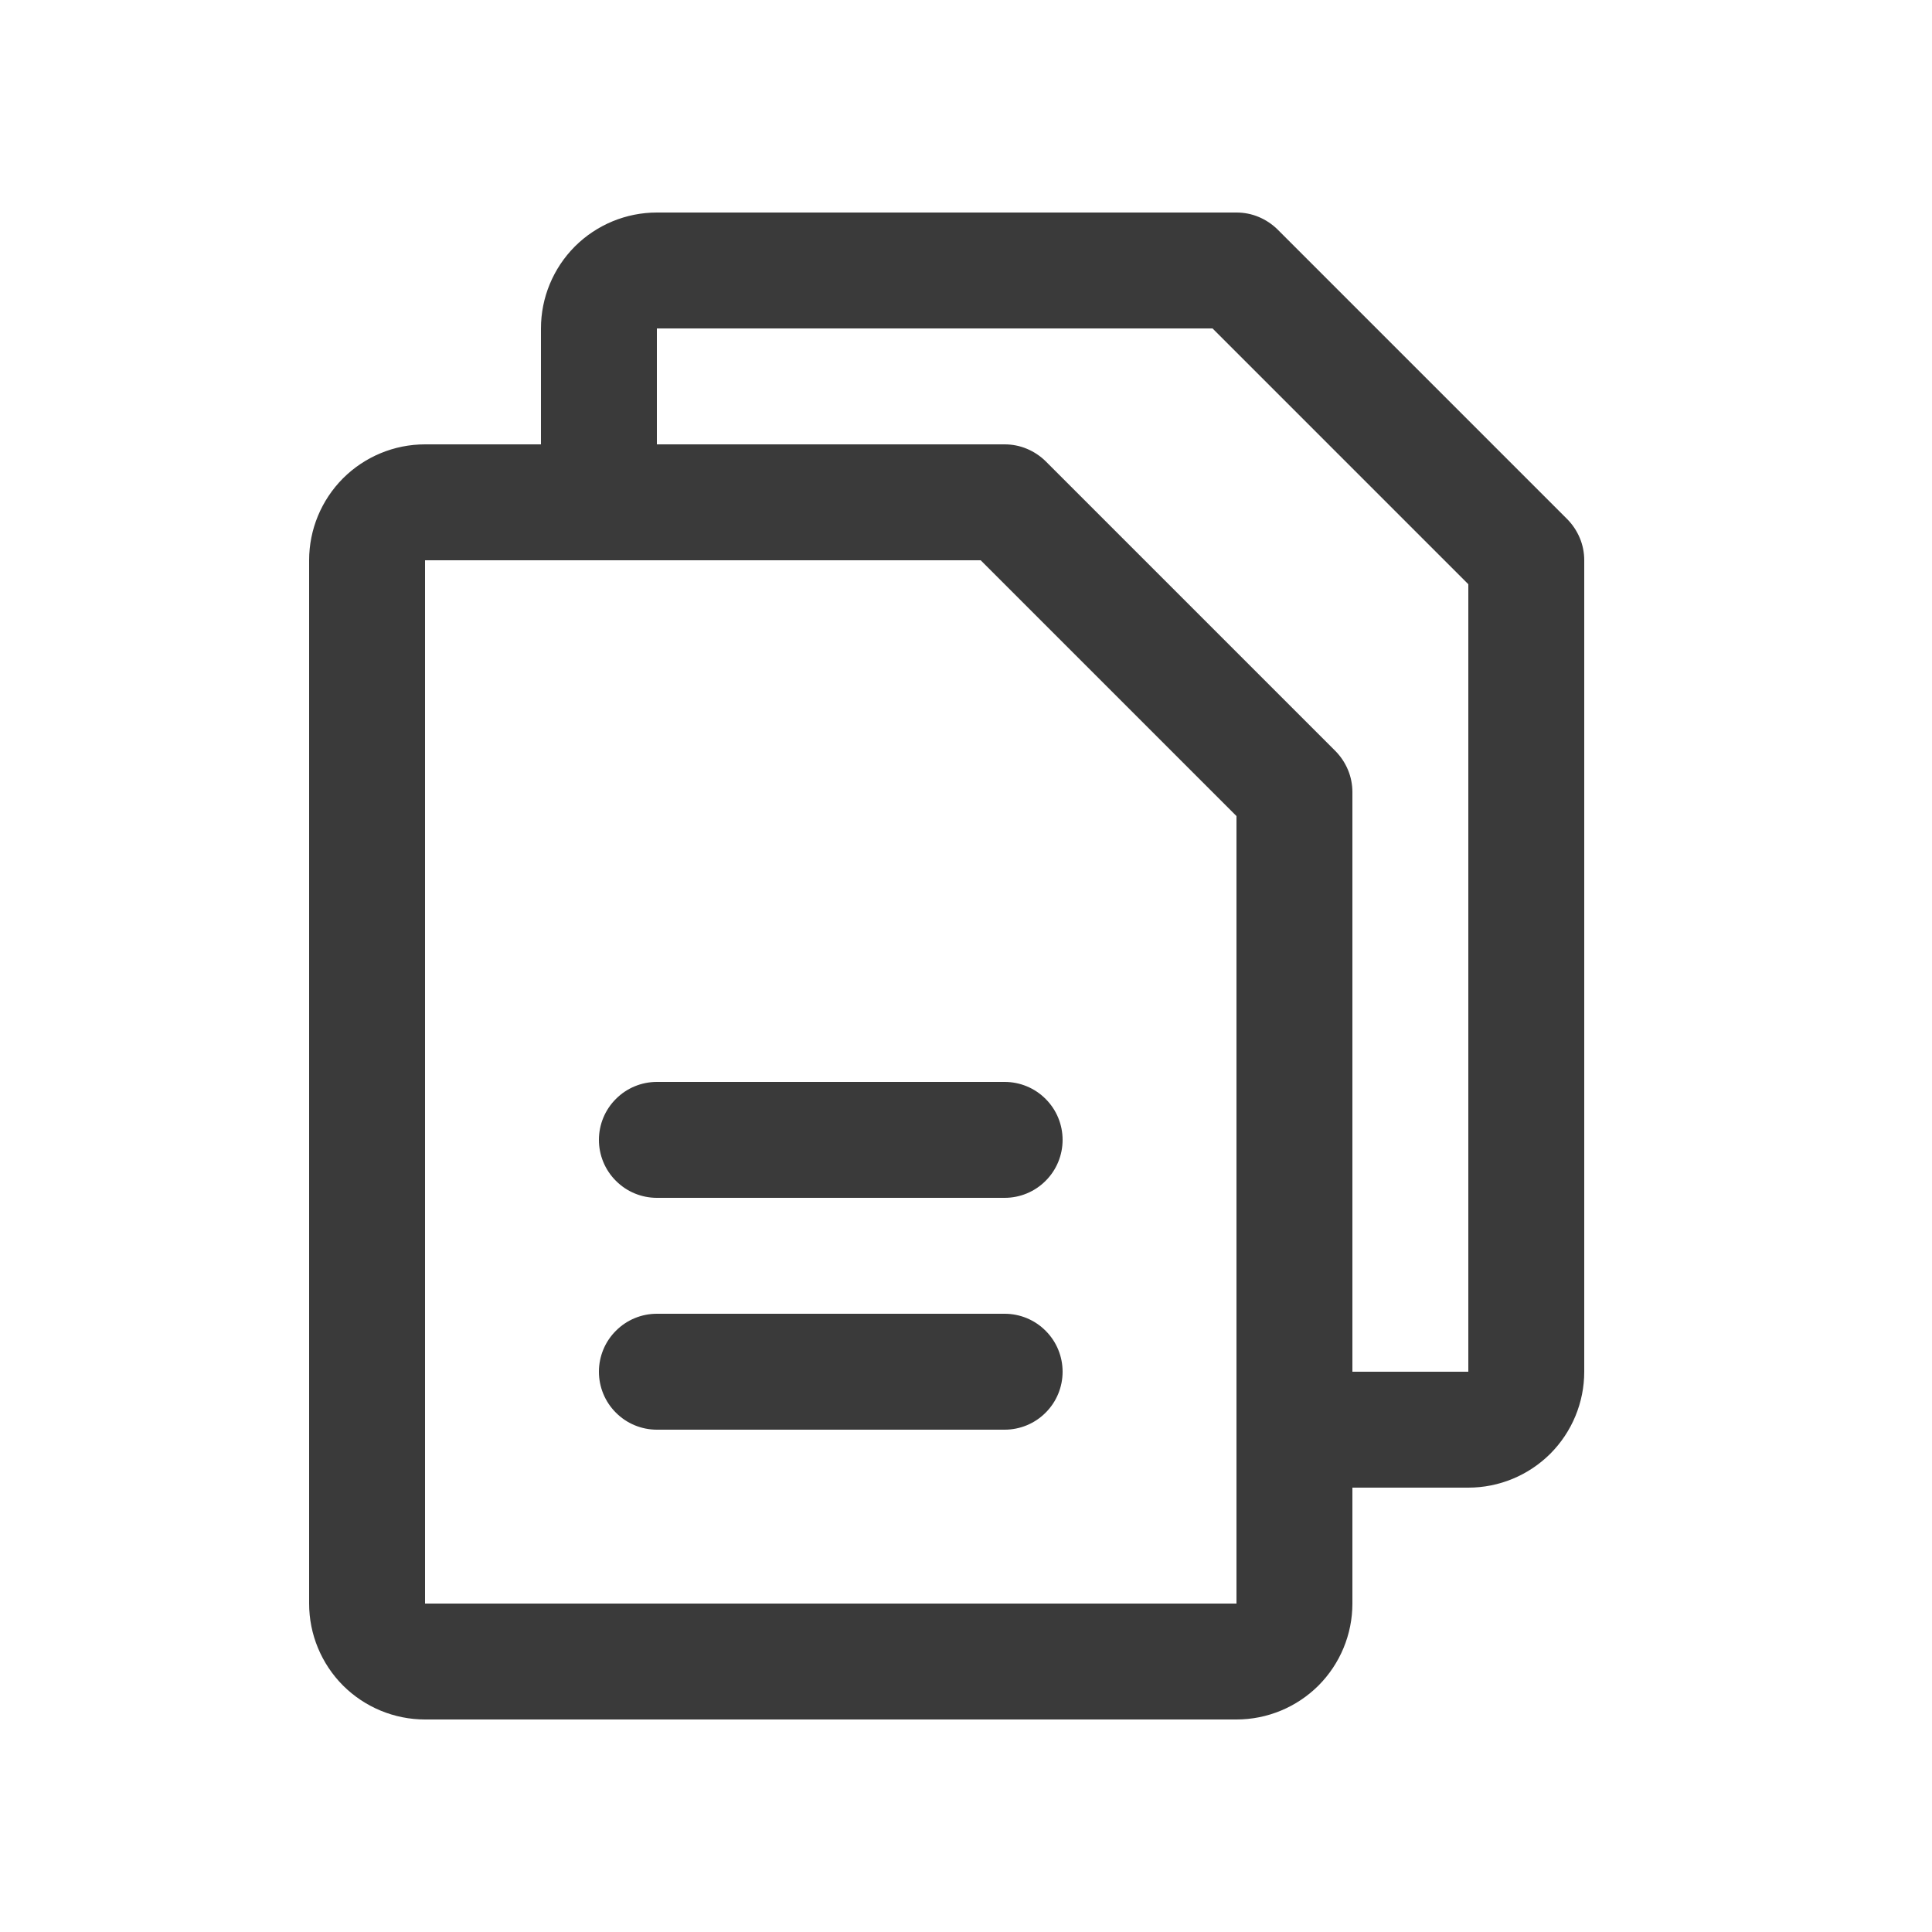 <svg width="25" height="25" viewBox="0 0 25 25" fill="none" xmlns="http://www.w3.org/2000/svg">
<path d="M20.281 6.719L16.531 2.969C16.461 2.9 16.378 2.845 16.287 2.807C16.196 2.769 16.099 2.75 16 2.75H8.5C8.102 2.75 7.721 2.908 7.439 3.189C7.158 3.471 7 3.852 7 4.25V5.75H5.5C5.102 5.75 4.721 5.908 4.439 6.189C4.158 6.471 4 6.852 4 7.25V20.75C4 21.148 4.158 21.529 4.439 21.811C4.721 22.092 5.102 22.25 5.5 22.25H16C16.398 22.25 16.779 22.092 17.061 21.811C17.342 21.529 17.5 21.148 17.5 20.75V19.25H19C19.398 19.25 19.779 19.092 20.061 18.811C20.342 18.529 20.5 18.148 20.5 17.75V7.25C20.5 7.151 20.481 7.054 20.443 6.963C20.405 6.872 20.35 6.789 20.281 6.719ZM16 20.75H5.5V7.25H12.69L16 10.56V18.485C16 18.491 16 18.495 16 18.5C16 18.505 16 18.509 16 18.515V20.75ZM19 17.75H17.5V10.25C17.5 10.152 17.481 10.054 17.443 9.963C17.405 9.872 17.35 9.789 17.281 9.719L13.531 5.969C13.461 5.9 13.378 5.845 13.287 5.807C13.196 5.769 13.098 5.75 13 5.75H8.5V4.25H15.69L19 7.56V17.75ZM13.75 14.75C13.75 14.949 13.671 15.14 13.53 15.28C13.39 15.421 13.199 15.5 13 15.5H8.5C8.301 15.5 8.11 15.421 7.97 15.28C7.829 15.14 7.75 14.949 7.75 14.75C7.75 14.551 7.829 14.36 7.97 14.22C8.11 14.079 8.301 14 8.5 14H13C13.199 14 13.39 14.079 13.53 14.22C13.671 14.36 13.75 14.551 13.75 14.75ZM13.75 17.75C13.75 17.949 13.671 18.14 13.53 18.28C13.39 18.421 13.199 18.5 13 18.5H8.5C8.301 18.5 8.11 18.421 7.97 18.28C7.829 18.14 7.75 17.949 7.75 17.75C7.75 17.551 7.829 17.36 7.97 17.22C8.11 17.079 8.301 17 8.5 17H13C13.199 17 13.39 17.079 13.53 17.22C13.671 17.36 13.75 17.551 13.75 17.75Z" fill="#3A3A3A"/>
</svg>
